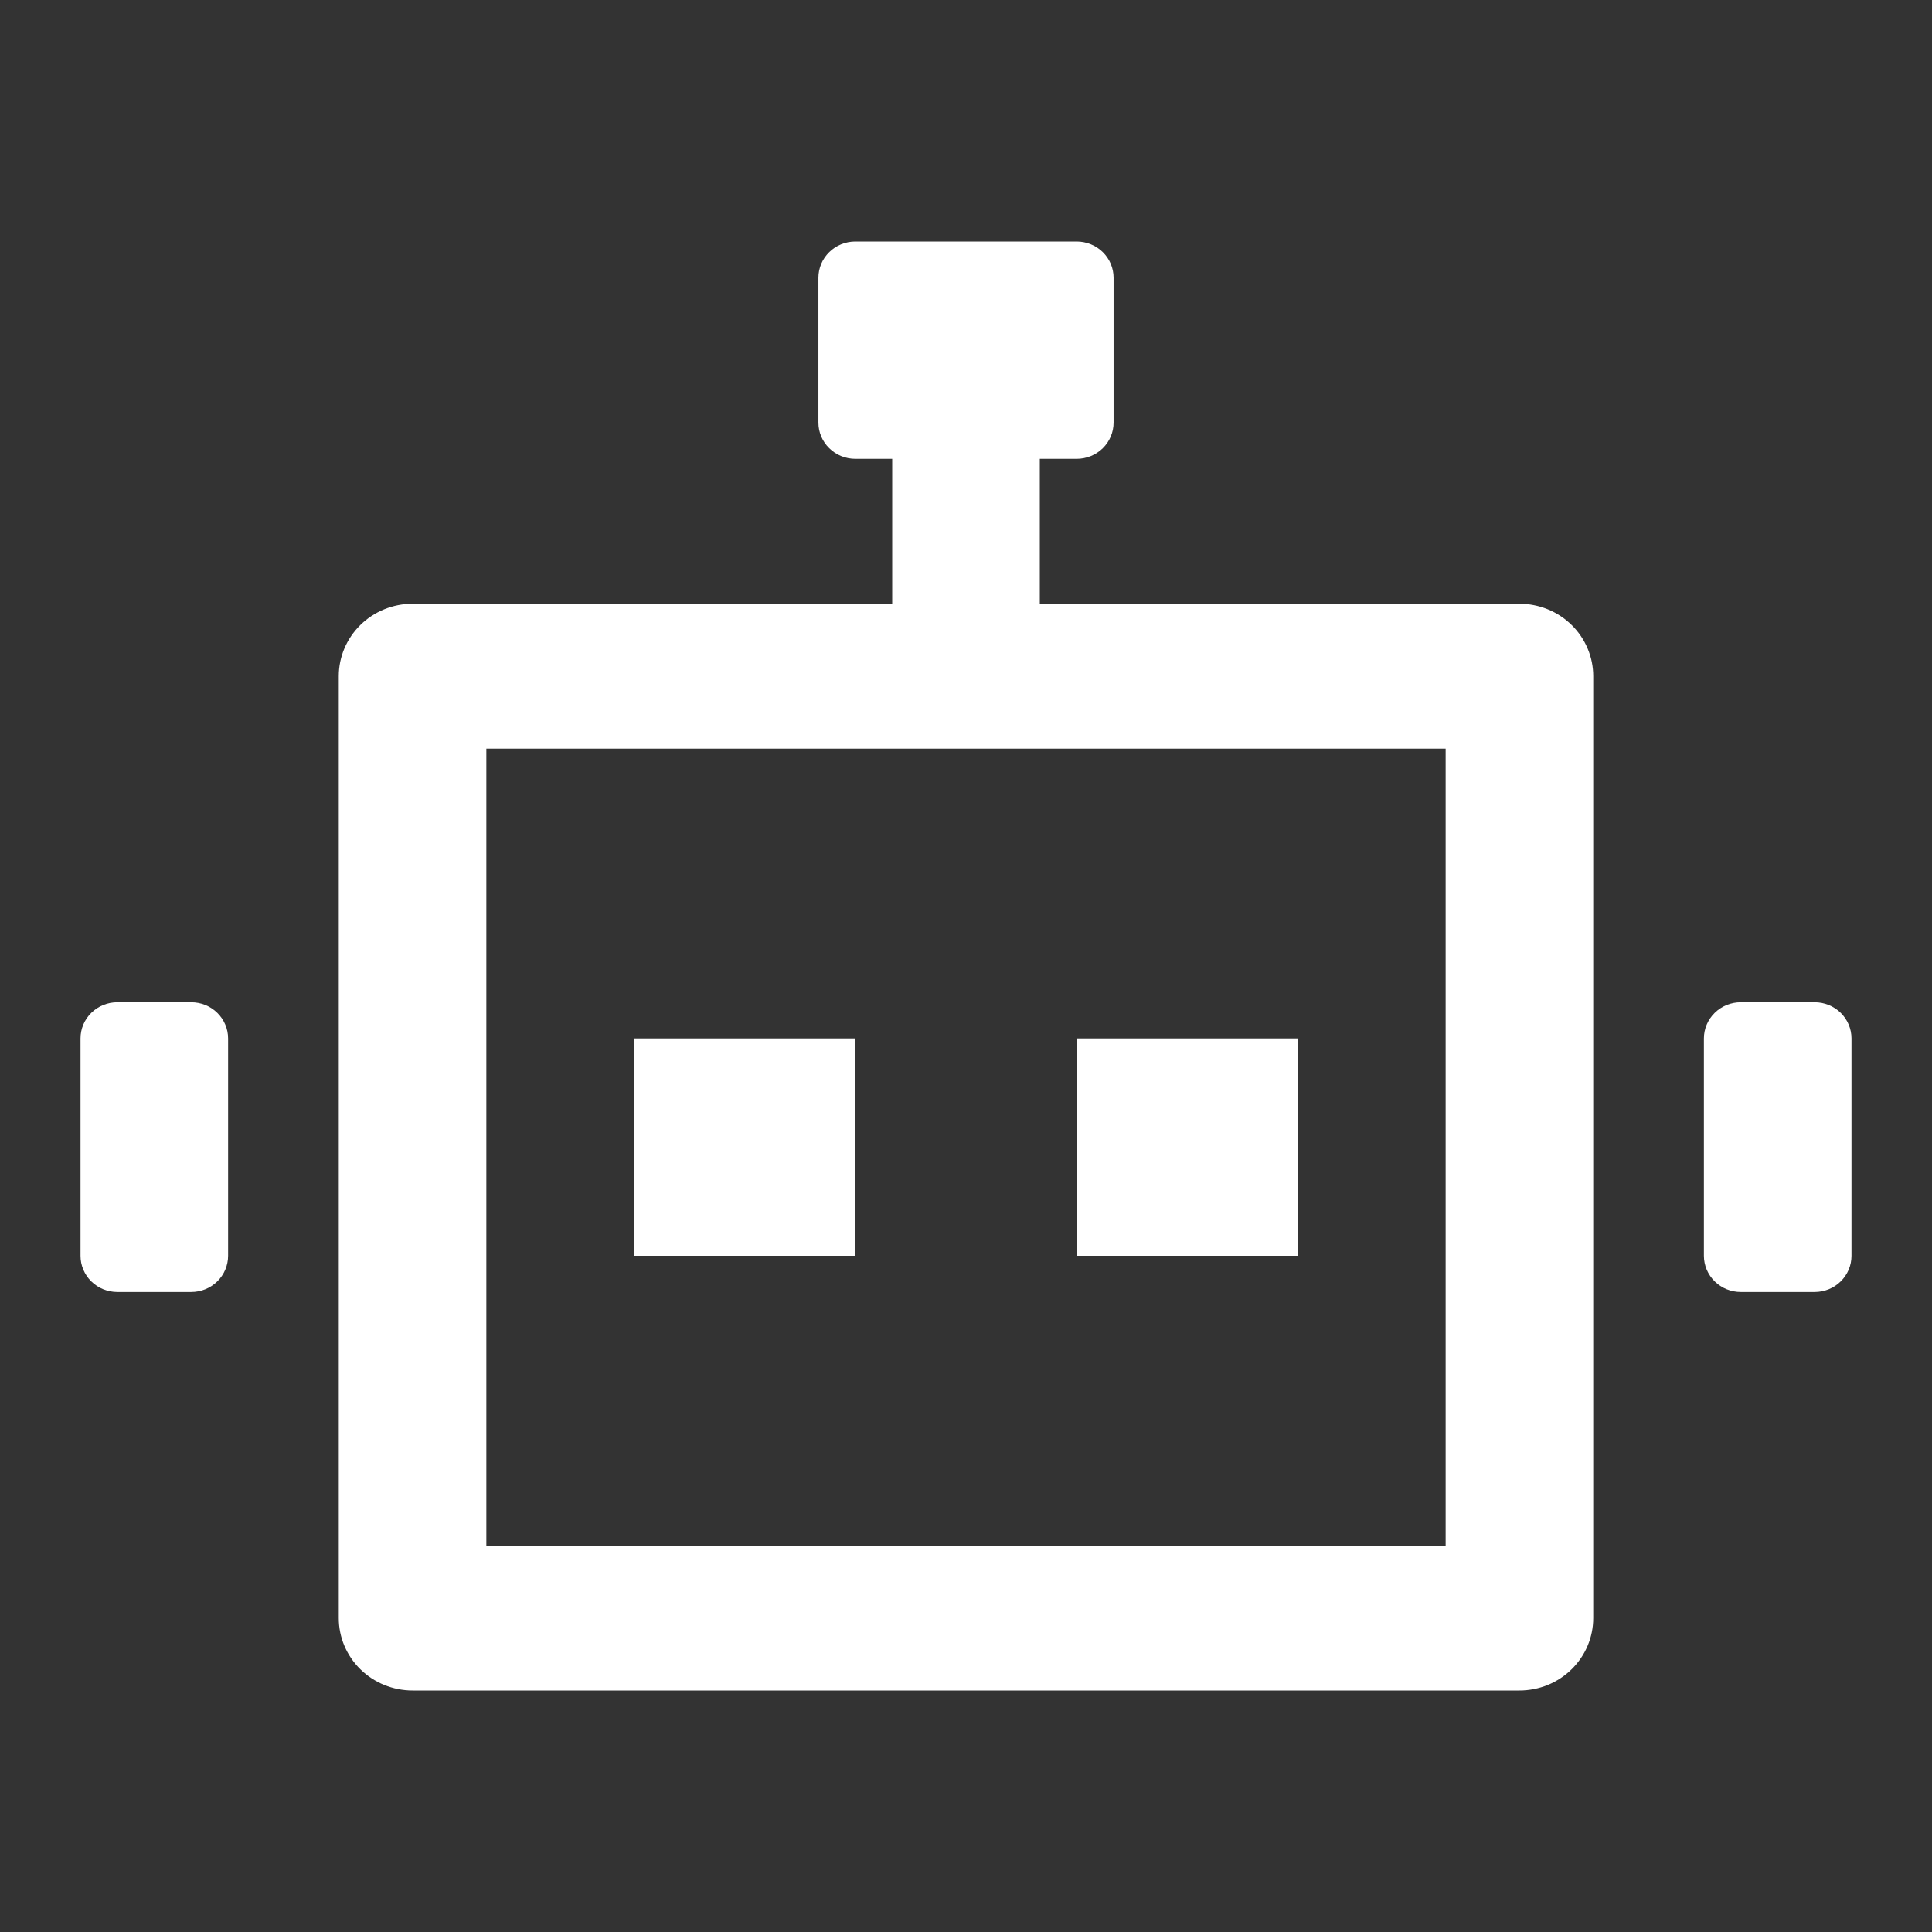 <svg width="46" height="46" viewBox="0 0 46 46" fill="none" xmlns="http://www.w3.org/2000/svg">
<rect x="0" y="0" width="46" height="46" fill="#333333" stroke="none"/>
<path d="M24.757 17.825H11.58V36.8H34.42V17.825H24.757ZM21.243 14.375V10.925H20.365C20.132 10.925 19.908 10.834 19.744 10.672C19.579 10.511 19.486 10.291 19.486 10.062V6.612C19.486 6.384 19.579 6.164 19.744 6.003C19.908 5.841 20.132 5.75 20.365 5.75H25.636C25.869 5.75 26.092 5.841 26.257 6.003C26.421 6.164 26.514 6.384 26.514 6.612V10.062C26.514 10.291 26.421 10.511 26.257 10.672C26.092 10.834 25.869 10.925 25.636 10.925H24.757V14.375H36.177C36.408 14.375 36.636 14.42 36.849 14.506C37.063 14.593 37.256 14.72 37.419 14.88C37.583 15.04 37.712 15.231 37.8 15.44C37.889 15.649 37.934 15.873 37.934 16.1V38.525C37.934 38.983 37.749 39.421 37.419 39.745C37.09 40.068 36.643 40.25 36.177 40.25H9.823C9.357 40.25 8.91 40.068 8.581 39.745C8.251 39.421 8.066 38.983 8.066 38.525V16.1C8.066 15.643 8.251 15.204 8.581 14.88C8.91 14.557 9.357 14.375 9.823 14.375H21.243V14.375ZM2.795 23.863H4.552C4.785 23.863 5.009 23.953 5.173 24.115C5.338 24.277 5.431 24.496 5.431 24.725V29.9C5.431 30.013 5.408 30.125 5.364 30.23C5.32 30.335 5.255 30.43 5.173 30.51C5.092 30.59 4.995 30.654 4.888 30.697C4.782 30.74 4.668 30.762 4.552 30.762H2.795C2.68 30.762 2.566 30.74 2.459 30.697C2.352 30.654 2.256 30.59 2.174 30.51C2.092 30.43 2.028 30.335 1.984 30.23C1.939 30.125 1.917 30.013 1.917 29.9V24.725C1.917 24.496 2.009 24.277 2.174 24.115C2.339 23.953 2.562 23.863 2.795 23.863V23.863ZM15.094 24.725H20.365V29.9H15.094V24.725ZM25.636 24.725H30.906V29.9H25.636V24.725ZM41.448 23.863H43.205C43.438 23.863 43.661 23.953 43.826 24.115C43.991 24.277 44.083 24.496 44.083 24.725V29.9C44.083 30.013 44.061 30.125 44.017 30.23C43.972 30.335 43.908 30.43 43.826 30.51C43.745 30.59 43.648 30.654 43.541 30.697C43.435 30.74 43.32 30.762 43.205 30.762H41.448C41.333 30.762 41.218 30.74 41.112 30.697C41.005 30.654 40.908 30.59 40.827 30.51C40.745 30.43 40.681 30.335 40.636 30.23C40.592 30.125 40.569 30.013 40.569 29.9V24.725C40.569 24.496 40.662 24.277 40.827 24.115C40.992 23.953 41.215 23.863 41.448 23.863V23.863Z" fill="white"/>
</svg>
